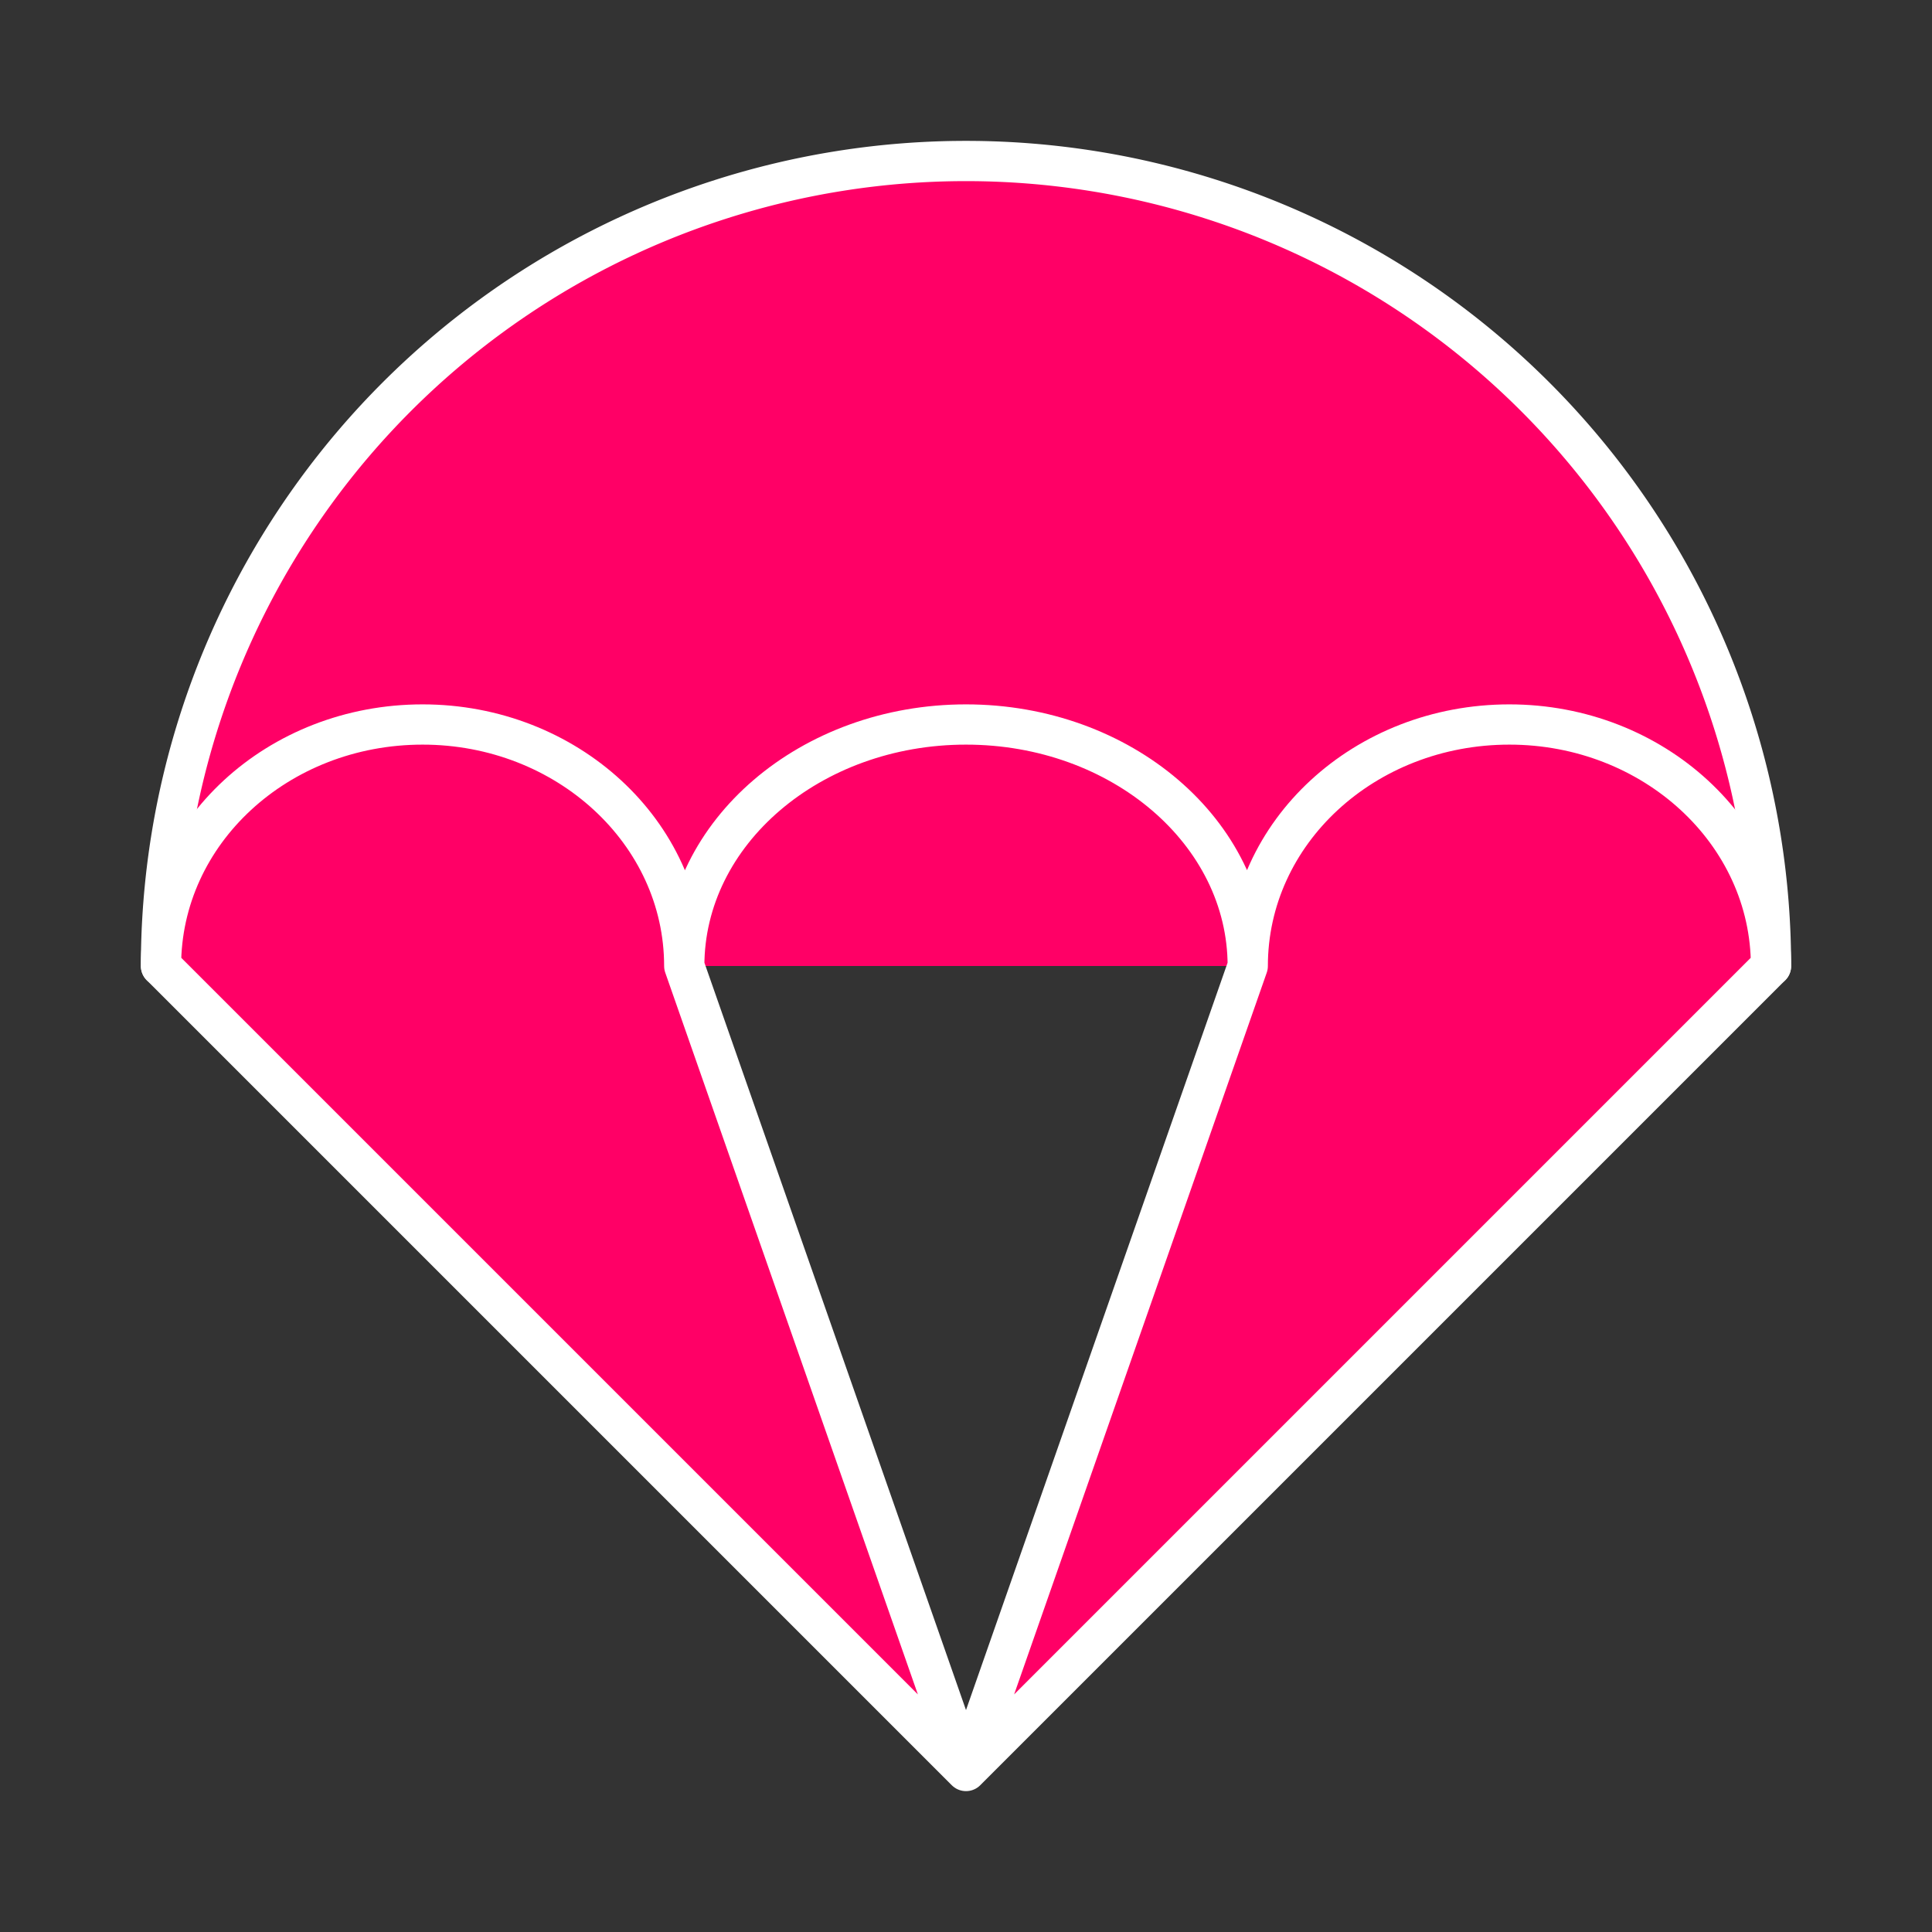 <svg xmlns="http://www.w3.org/2000/svg" aria-hidden="true" role="img" width="1em" height="1em" preserveAspectRatio="xMidYMid meet" viewBox="0 0 24 24"><rect x="0" y="0" width="24" height="24" fill="#333333" stroke="none"/><g fill="#f06" stroke="#fff" stroke-linecap="round" stroke-linejoin="round" stroke-width="0.5"><path d="M22 12a10 10 0 1 0-20 0"/><path d="M22 12c0-1.66-1.46-3-3.25-3c-1.8 0-3.25 1.34-3.25 3c0-1.66-1.57-3-3.5-3s-3.5 1.34-3.5 3c0-1.66-1.46-3-3.25-3C3.45 9 2 10.34 2 12m0 0l10 10l-3.5-10m7 0L12 22l10-10"/></g></svg>
